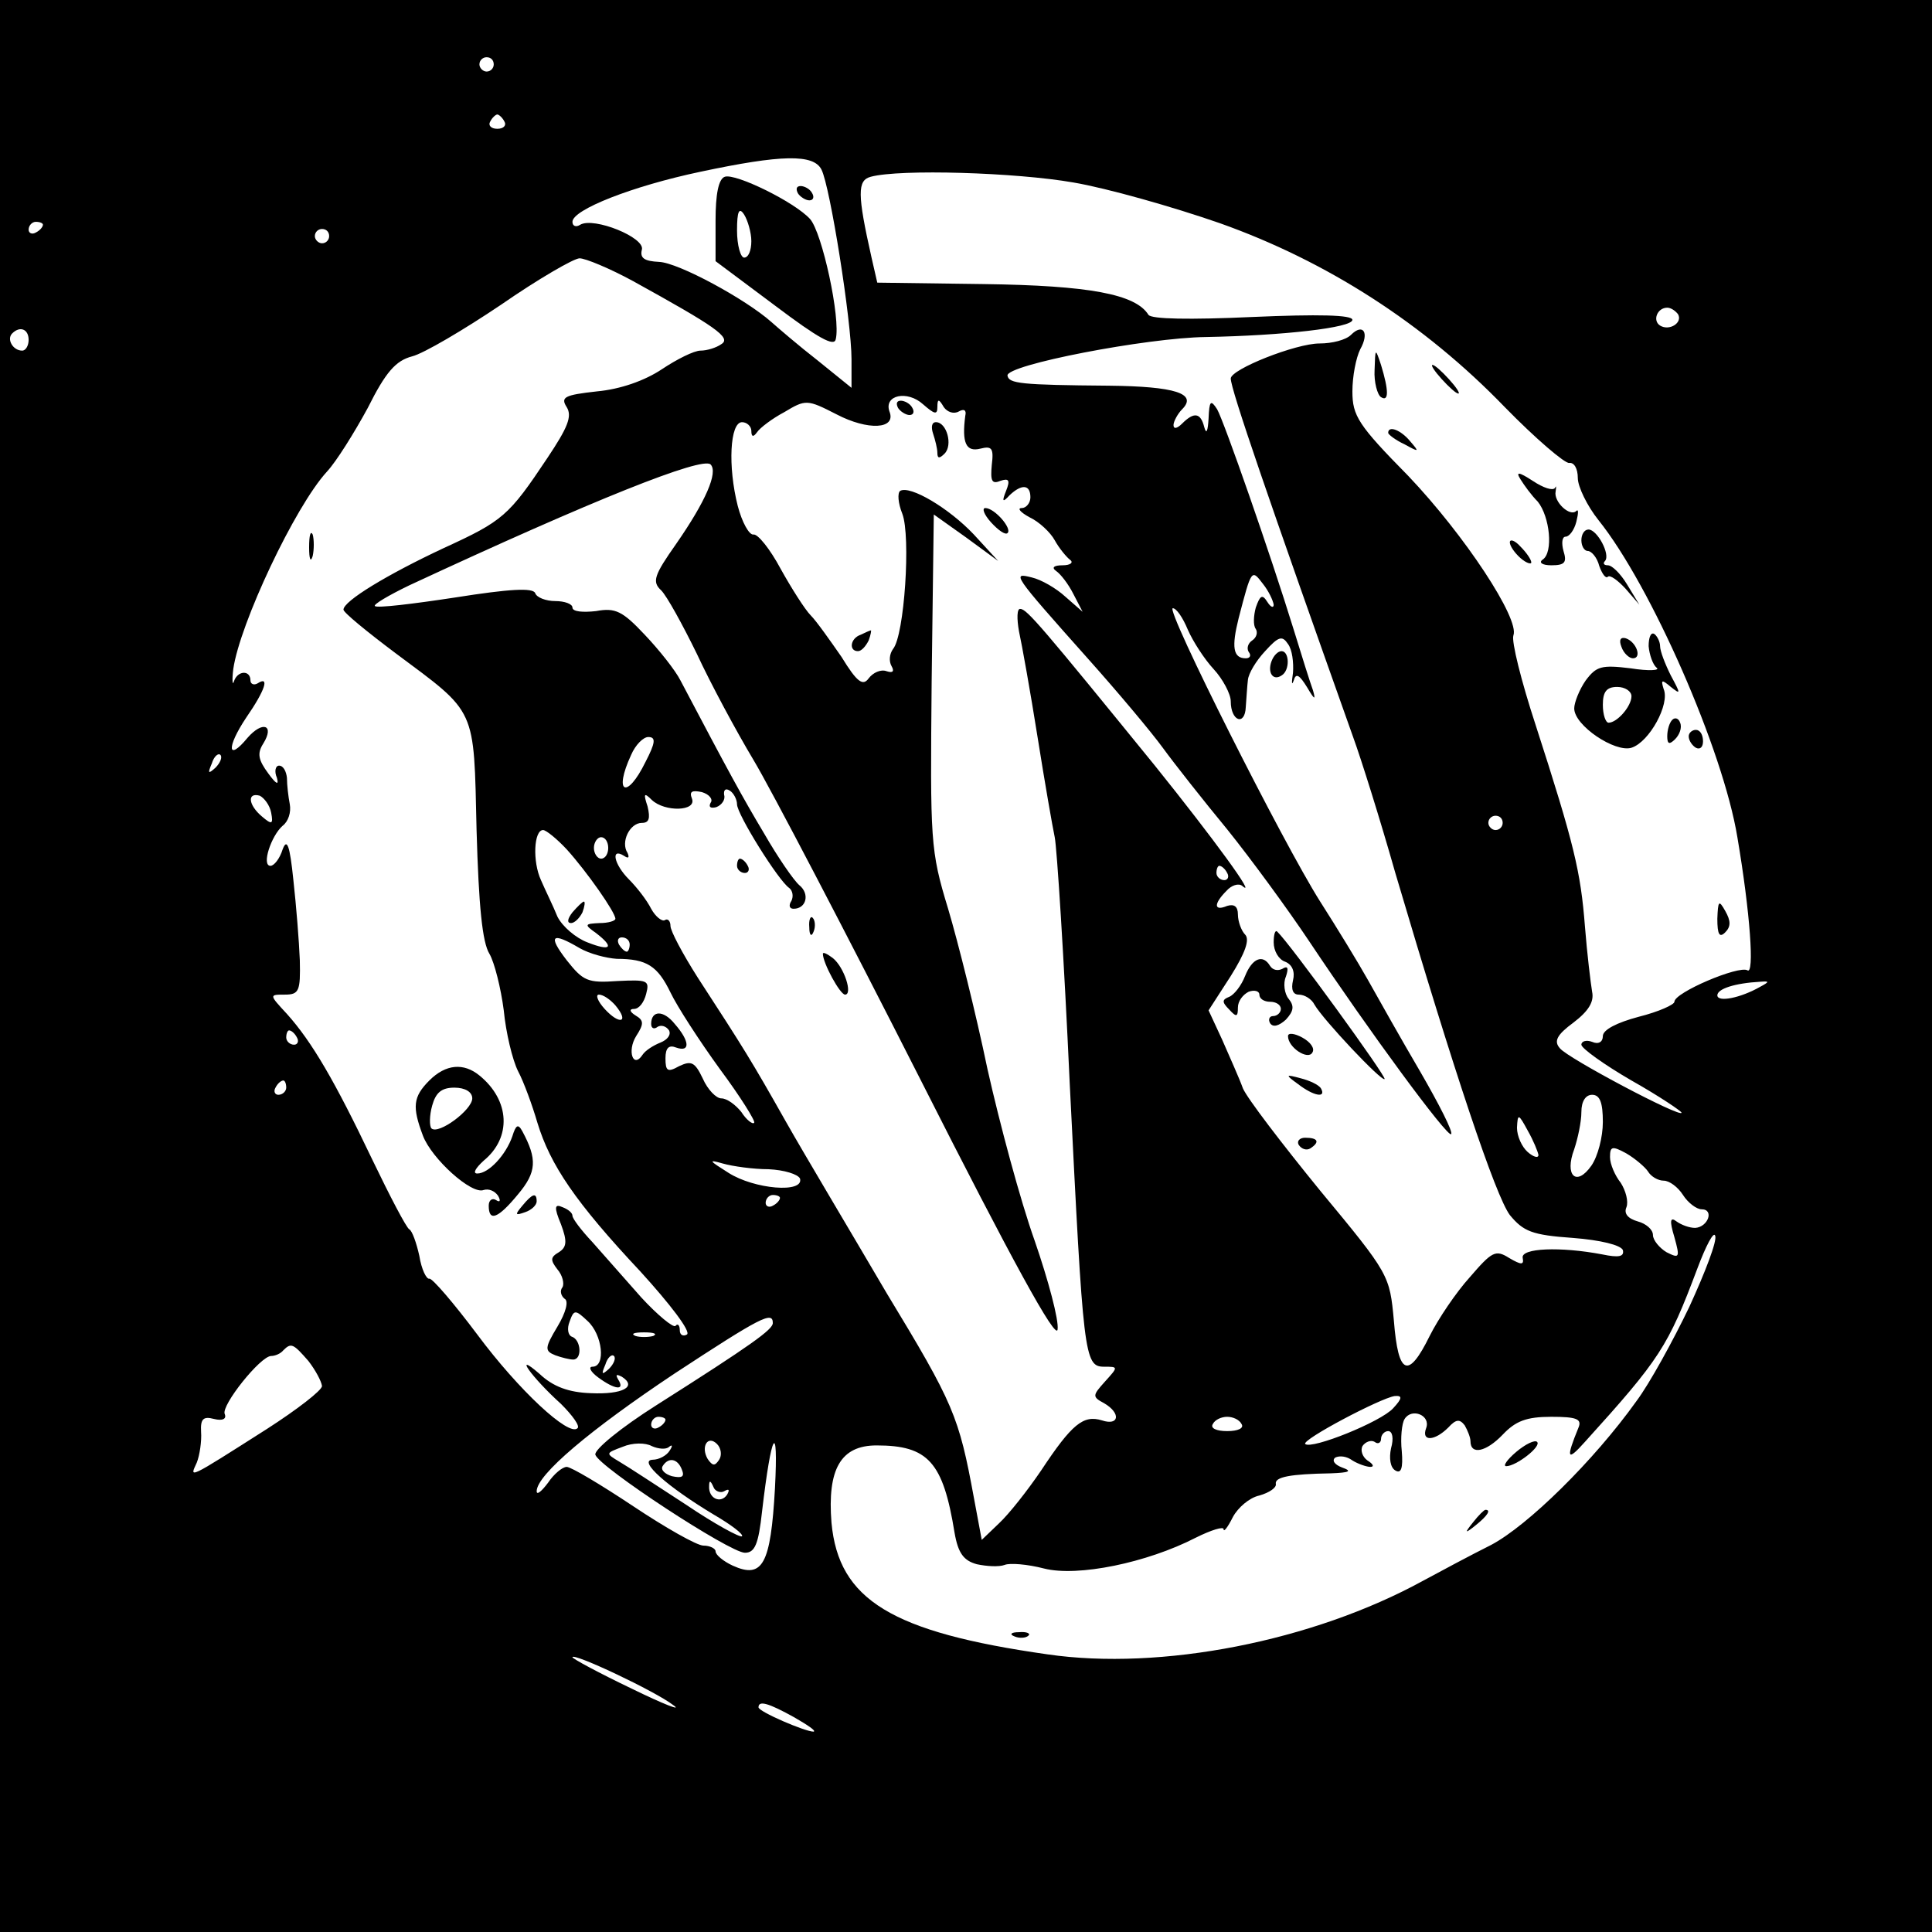 <?xml version="1.0" standalone="no"?>
<!DOCTYPE svg PUBLIC "-//W3C//DTD SVG 20010904//EN"
 "http://www.w3.org/TR/2001/REC-SVG-20010904/DTD/svg10.dtd">
<svg version="1.0" xmlns="http://www.w3.org/2000/svg"
 width="270pt" height="270pt" viewBox="0 0 270 270"
 preserveAspectRatio="xMidYMid meet">
<g transform="translate(0,270) scale(0.1,-0.1)"
fill="#000000" stroke="none">
<path d="M0 1350 l0 -1350 1350 0 1350 0 0 1350 0 1350 -1350 0 -1350 0 0
-1350z m690 1260 c0 -5 -4 -10 -10 -10 -5 0 -10 5 -10 10 0 6 5 10 10 10 6 0
10 -4 10 -10z m15 -80 c3 -5 -1 -10 -10 -10 -9 0 -13 5 -10 10 3 6 8 10 10 10
2 0 7 -4 10 -10z m443 -67 c12 -23 42 -212 42 -265 l0 -40 -47 38 c-27 21 -56
46 -65 54 -36 32 -130 83 -157 84 -20 1 -27 5 -24 17 5 17 -67 46 -86 35 -6
-4 -11 -2 -11 4 0 17 84 50 179 70 113 24 158 25 169 3z m352 -18 c47 -8 139
-34 205 -57 149 -53 285 -140 398 -257 43 -44 84 -79 90 -78 7 1 12 -8 12 -21
0 -12 13 -39 29 -59 73 -91 174 -321 194 -443 18 -106 24 -193 14 -186 -12 7
-102 -31 -102 -44 0 -4 -22 -14 -50 -21 -30 -8 -50 -18 -50 -27 0 -8 -6 -12
-15 -8 -8 3 -15 1 -15 -4 0 -5 32 -28 70 -50 39 -22 70 -43 70 -45 0 -8 -159
76 -170 90 -9 10 -4 19 19 36 21 16 29 29 26 43 -2 12 -7 53 -10 91 -6 77 -15
115 -69 282 -20 61 -34 117 -31 125 9 23 -68 140 -147 223 -70 71 -78 84 -78
118 0 21 5 47 11 59 13 23 4 37 -13 20 -7 -7 -26 -12 -44 -12 -33 0 -124 -36
-124 -49 0 -15 53 -169 171 -501 11 -30 38 -116 59 -190 83 -281 140 -451 160
-478 19 -23 31 -28 88 -32 39 -3 67 -10 70 -17 2 -9 -5 -11 -29 -6 -58 11
-114 9 -111 -5 2 -10 -2 -10 -19 0 -19 12 -24 9 -55 -27 -19 -21 -44 -58 -56
-82 -30 -61 -44 -55 -50 21 -6 64 -6 65 -103 182 -53 65 -102 129 -108 143 -5
14 -19 45 -29 68 l-19 41 31 48 c20 32 27 51 20 58 -5 5 -10 18 -10 28 0 11
-5 15 -15 12 -19 -8 -19 3 -1 21 7 8 17 11 22 7 22 -19 -40 66 -122 168 -157
193 -179 219 -188 219 -5 1 -5 -14 -2 -31 4 -18 16 -85 26 -148 10 -63 21
-126 24 -140 3 -14 13 -169 21 -345 19 -380 20 -395 48 -395 20 0 20 0 1 -21
-17 -19 -18 -21 -1 -30 24 -14 21 -32 -3 -24 -26 8 -42 -5 -85 -70 -19 -28
-45 -61 -59 -74 l-24 -23 -11 59 c-21 114 -28 131 -122 286 -51 87 -115 194
-141 240 -48 85 -58 101 -123 201 -21 33 -38 65 -38 72 0 7 -4 11 -8 8 -4 -2
-13 5 -19 16 -6 12 -20 30 -31 41 -21 21 -26 45 -7 33 6 -4 8 -3 5 4 -10 15 3
42 20 42 10 0 12 6 8 23 -6 18 -5 20 6 9 18 -17 63 -16 56 2 -4 10 0 12 14 9
10 -3 16 -10 12 -15 -3 -6 0 -8 8 -6 8 3 13 11 11 17 -1 7 2 10 8 6 5 -3 10
-12 10 -19 0 -14 58 -107 73 -117 5 -4 6 -12 3 -18 -4 -6 -3 -11 3 -11 18 0
23 21 8 33 -8 7 -30 39 -49 72 -31 52 -49 85 -117 214 -7 14 -30 43 -50 64
-31 33 -41 38 -68 33 -18 -2 -33 -1 -33 5 0 5 -11 9 -24 9 -13 0 -26 5 -28 11
-3 8 -36 6 -112 -6 -59 -9 -109 -15 -112 -12 -3 2 19 15 48 29 258 120 409
180 421 169 11 -11 -7 -52 -48 -111 -31 -44 -34 -53 -21 -65 8 -8 30 -48 50
-89 19 -41 55 -108 79 -148 24 -40 129 -241 233 -446 129 -255 190 -366 192
-350 2 13 -13 69 -32 124 -20 56 -49 164 -66 240 -16 77 -41 177 -55 224 -25
82 -25 94 -23 318 l3 233 45 -32 45 -33 -34 37 c-35 37 -89 69 -103 61 -4 -3
-3 -17 3 -32 12 -31 3 -170 -13 -189 -5 -7 -6 -17 -2 -24 4 -7 2 -10 -7 -7 -8
3 -19 -2 -25 -10 -8 -11 -16 -6 -38 30 -16 23 -35 50 -43 58 -8 8 -27 38 -42
65 -15 28 -32 49 -38 48 -6 -1 -16 17 -22 40 -14 55 -11 117 6 117 7 0 13 -6
13 -12 0 -9 3 -9 8 -2 4 6 21 19 38 28 30 18 32 18 73 -3 44 -23 84 -21 74 4
-8 23 25 30 47 10 16 -14 20 -15 20 -4 0 12 2 12 9 0 5 -7 14 -10 21 -6 7 4
11 2 9 -6 -5 -38 1 -51 21 -46 16 4 19 1 16 -23 -2 -22 0 -27 12 -22 12 4 14
1 8 -14 -6 -15 -5 -17 5 -6 17 16 29 15 29 -3 0 -8 -6 -15 -12 -15 -7 0 -2 -6
11 -13 13 -6 29 -21 35 -32 6 -11 16 -23 21 -27 6 -4 1 -8 -10 -8 -12 0 -16
-3 -9 -8 6 -4 17 -18 24 -32 l13 -25 -24 21 c-13 12 -34 24 -47 27 -28 7 -28
6 78 -113 42 -47 89 -103 105 -125 16 -22 57 -74 90 -114 33 -41 85 -112 115
-157 84 -126 193 -274 198 -269 3 3 -17 42 -43 87 -27 46 -59 103 -73 128 -14
25 -44 74 -67 110 -52 82 -217 410 -206 410 5 0 14 -13 21 -30 7 -16 23 -41
36 -55 13 -14 24 -35 24 -45 0 -28 20 -35 21 -8 1 13 2 30 3 38 1 9 11 26 24
40 19 21 24 22 32 10 6 -8 8 -26 7 -40 -2 -14 -2 -19 1 -11 3 11 8 8 19 -10
10 -17 12 -18 8 -4 -4 11 -16 49 -27 85 -33 107 -97 290 -107 308 -9 14 -11
12 -12 -13 -1 -17 -3 -23 -6 -12 -5 20 -14 22 -31 5 -7 -7 -12 -8 -12 -2 0 5
6 16 12 22 22 22 -10 32 -102 33 -124 1 -140 3 -142 14 -3 15 195 53 277 54
108 2 205 13 205 24 0 7 -48 8 -140 4 -88 -4 -141 -3 -145 3 -18 29 -83 41
-230 43 l-149 2 -8 35 c-20 89 -20 108 -1 113 41 11 203 6 283 -8z m-1440 -59
c0 -3 -4 -8 -10 -11 -5 -3 -10 -1 -10 4 0 6 5 11 10 11 6 0 10 -2 10 -4z m400
-16 c0 -5 -4 -10 -10 -10 -5 0 -10 5 -10 10 0 6 5 10 10 10 6 0 10 -4 10 -10z
m425 -63 c114 -63 138 -79 123 -88 -7 -5 -20 -9 -29 -9 -9 0 -33 -12 -54 -26
-24 -16 -58 -28 -91 -31 -45 -5 -51 -8 -42 -22 8 -13 1 -29 -27 -71 -54 -81
-62 -88 -145 -126 -79 -37 -140 -74 -140 -86 0 -4 33 -31 73 -61 114 -85 109
-74 113 -247 3 -106 8 -157 18 -173 7 -12 16 -48 20 -79 3 -31 12 -69 20 -85
8 -15 20 -48 27 -72 18 -59 53 -111 144 -208 41 -45 71 -84 65 -88 -5 -3 -10
-1 -10 6 0 7 -3 10 -6 6 -3 -3 -25 15 -48 40 -22 25 -53 60 -68 77 -16 17 -28
33 -28 37 0 4 -6 9 -14 12 -11 5 -12 0 -2 -24 9 -24 8 -32 -3 -39 -12 -7 -12
-11 -2 -24 7 -8 10 -20 7 -25 -4 -5 -2 -12 3 -16 6 -3 2 -19 -10 -39 -18 -30
-18 -34 -3 -40 8 -3 20 -6 25 -6 13 0 11 28 -2 32 -5 2 -7 11 -3 21 6 17 8 17
25 1 21 -19 26 -64 7 -64 -6 0 -3 -7 8 -15 23 -17 38 -19 28 -3 -4 7 -3 8 5 4
22 -14 1 -25 -43 -23 -31 1 -53 9 -72 27 -38 33 -11 -5 30 -42 16 -16 27 -31
23 -34 -12 -12 -82 53 -140 131 -33 44 -63 79 -67 78 -4 -1 -11 13 -14 32 -4
18 -10 35 -14 37 -4 2 -27 46 -52 98 -52 109 -84 164 -119 203 -25 27 -25 27
-3 27 20 0 22 5 21 48 -1 26 -5 76 -9 112 -5 49 -9 59 -15 43 -4 -13 -12 -23
-17 -23 -13 0 1 42 17 56 8 6 12 19 10 30 -2 10 -4 27 -4 37 -1 9 -5 17 -11
17 -5 0 -7 -8 -3 -17 3 -11 -1 -9 -12 6 -14 19 -16 28 -7 42 16 26 -1 32 -22
8 -28 -34 -30 -14 -2 28 27 39 33 59 16 48 -5 -3 -10 -1 -10 4 0 15 -18 14
-23 -1 -2 -7 -3 1 -1 17 9 63 86 227 131 276 13 14 38 54 57 89 25 50 39 66
62 72 16 4 72 37 124 72 52 36 102 65 110 65 8 0 42 -14 75 -32z m1460 -46 c7
-12 -12 -24 -25 -16 -11 7 -4 25 10 25 5 0 11 -4 15 -9z m-2305 -36 c0 -8 -4
-15 -9 -15 -13 0 -22 16 -14 24 11 11 23 6 23 -9z m1740 -370 c0 -5 -4 -4 -9
4 -7 11 -10 9 -16 -8 -3 -11 -4 -25 0 -30 3 -5 1 -12 -5 -16 -6 -4 -8 -11 -5
-16 4 -5 2 -9 -4 -9 -18 0 -20 16 -10 56 18 69 18 69 34 48 8 -10 14 -23 15
-29z m-878 -220 c-26 -53 -45 -44 -20 10 6 14 17 25 24 25 11 0 10 -8 -4 -35z
m-601 -8 c-10 -9 -11 -8 -5 6 3 10 9 15 12 12 3 -3 0 -11 -7 -18z m78 -63 c3
-16 1 -17 -13 -5 -19 16 -21 34 -3 29 6 -3 14 -13 16 -24z m1721 -14 c0 -5 -4
-10 -10 -10 -5 0 -10 5 -10 10 0 6 5 10 10 10 6 0 10 -4 10 -10z m-1308 -37
c28 -31 68 -88 68 -97 0 -3 -10 -6 -22 -6 -21 -1 -22 -2 -5 -14 26 -20 21 -26
-12 -13 -16 6 -35 22 -42 36 -6 15 -17 37 -23 51 -12 26 -10 70 3 70 4 0 19
-12 33 -27z m58 2 c0 -8 -4 -15 -10 -15 -5 0 -10 7 -10 15 0 8 5 15 10 15 6 0
10 -7 10 -15z m865 -35 c3 -5 1 -10 -4 -10 -6 0 -11 5 -11 10 0 6 2 10 4 10 3
0 8 -4 11 -10z m-905 -105 c14 -8 37 -14 52 -15 42 0 57 -10 75 -47 9 -19 40
-67 69 -107 29 -39 50 -73 48 -75 -2 -3 -11 4 -18 15 -8 10 -20 19 -28 19 -7
0 -19 12 -26 28 -11 23 -16 25 -33 17 -16 -9 -19 -7 -19 11 0 15 5 19 15 15
20 -7 19 9 -2 33 -16 20 -33 19 -33 0 0 -6 4 -8 9 -4 5 3 12 1 16 -5 3 -6 -2
-13 -12 -17 -10 -4 -21 -11 -25 -17 -13 -20 -22 5 -9 26 11 17 11 22 -1 29 -8
5 -9 9 -2 9 7 0 14 9 17 21 5 19 2 20 -40 18 -42 -3 -48 0 -71 29 -27 35 -21
40 18 17z m70 5 c0 -5 -2 -10 -4 -10 -3 0 -8 5 -11 10 -3 6 -1 10 4 10 6 0 11
-4 11 -10z m1580 -59 c-28 -16 -60 -22 -60 -12 0 9 24 17 60 19 13 1 13 0 0
-7z m-1600 -26 c20 -24 6 -28 -15 -5 -10 11 -13 20 -8 20 6 0 16 -7 23 -15z
m-445 -45 c3 -5 1 -10 -4 -10 -6 0 -11 5 -11 10 0 6 2 10 4 10 3 0 8 -4 11
-10z m-15 -70 c0 -5 -5 -10 -11 -10 -5 0 -7 5 -4 10 3 6 8 10 11 10 2 0 4 -4
4 -10z m1840 -48 c0 -21 -7 -48 -16 -61 -21 -30 -38 -14 -24 23 5 15 10 38 10
52 0 15 6 24 15 24 11 0 15 -11 15 -38z m-90 -46 c0 -5 -7 -3 -15 4 -8 7 -15
22 -15 34 1 20 2 20 15 -4 8 -14 14 -29 15 -34z m153 -23 c4 -7 14 -13 22 -13
8 0 20 -9 27 -20 7 -11 19 -20 26 -20 18 0 9 -25 -9 -26 -8 0 -19 4 -26 9 -9
7 -10 1 -3 -22 8 -29 7 -30 -11 -21 -10 6 -19 17 -19 24 0 8 -10 16 -21 19
-14 4 -20 11 -16 20 3 8 -1 23 -8 34 -8 10 -15 26 -15 36 0 15 3 16 23 5 12
-7 26 -19 30 -25z m-1229 3 c22 -1 41 -7 44 -13 6 -21 -64 -15 -100 8 -27 17
-29 19 -8 13 14 -4 43 -8 64 -8z m16 -40 c0 -3 -4 -8 -10 -11 -5 -3 -10 -1
-10 4 0 6 5 11 10 11 6 0 10 -2 10 -4z m1271 -152 c-23 -48 -56 -108 -74 -132
-60 -84 -152 -174 -203 -201 -28 -14 -71 -37 -95 -50 -155 -85 -367 -126 -525
-103 -218 31 -292 76 -302 184 -6 75 13 108 63 108 72 0 93 -23 109 -122 5
-29 13 -39 31 -44 14 -3 31 -4 39 -1 7 3 32 1 55 -5 47 -12 144 8 212 43 22
11 39 16 39 12 0 -5 6 3 13 17 7 13 23 27 37 30 14 4 24 11 23 16 -2 10 20 14
77 15 26 1 30 3 16 8 -11 4 -15 10 -10 14 6 3 16 2 24 -4 8 -5 20 -9 25 -9 6
0 4 4 -4 9 -7 5 -10 14 -7 20 4 6 12 9 17 6 5 -4 9 -1 9 4 0 6 5 11 10 11 6 0
8 -10 4 -24 -3 -14 -1 -27 6 -31 8 -5 11 3 9 27 -2 18 0 39 4 45 10 16 37 5
30 -13 -7 -19 12 -18 31 1 11 12 16 12 23 3 4 -7 8 -17 8 -22 0 -20 22 -15 45
9 18 19 33 25 68 25 35 0 43 -3 38 -15 -18 -44 -16 -48 9 -20 105 116 116 133
157 242 12 32 23 53 25 46 3 -7 -14 -51 -36 -99z m-1281 -23 c0 -9 -29 -30
-163 -115 -49 -31 -87 -62 -85 -69 5 -17 188 -137 209 -137 14 0 19 12 24 58
13 111 23 129 18 32 -6 -106 -17 -127 -59 -108 -13 6 -24 15 -24 20 0 4 -8 8
-17 8 -9 0 -53 25 -98 55 -45 30 -87 55 -93 55 -6 0 -18 -10 -26 -22 -9 -12
-16 -18 -16 -12 0 23 75 86 192 164 122 80 138 88 138 71z m-167 -18 c-7 -2
-19 -2 -25 0 -7 3 -2 5 12 5 14 0 19 -2 13 -5z m-482 -35 c10 -13 18 -28 19
-35 0 -6 -35 -33 -77 -60 -113 -72 -108 -69 -98 -47 4 10 7 30 6 43 -1 18 3
22 18 18 12 -3 18 0 15 7 -5 12 50 81 65 81 5 0 13 3 17 8 11 11 14 9 35 -15z
m420 -11 c-10 -9 -11 -8 -5 6 3 10 9 15 12 12 3 -3 0 -11 -7 -18z m1096 -55
c-17 -19 -114 -58 -123 -50 -5 6 105 64 125 67 11 1 11 -3 -2 -17z m-1017 -16
c0 -3 -4 -8 -10 -11 -5 -3 -10 -1 -10 4 0 6 5 11 10 11 6 0 10 -2 10 -4z m805
-6 c4 -6 -5 -10 -20 -10 -15 0 -24 4 -20 10 3 6 12 10 20 10 8 0 17 -4 20 -10z
m-800 -32 c5 4 5 1 1 -5 -4 -7 -15 -13 -24 -13 -21 -1 21 -38 86 -77 24 -14
41 -27 39 -30 -3 -2 -38 17 -78 44 -40 26 -81 53 -93 60 -20 12 -20 12 4 21
14 6 32 6 41 1 9 -4 20 -5 24 -1z m70 -18 c-6 -9 -9 -9 -16 1 -10 17 0 34 13
21 6 -6 7 -16 3 -22z m-52 -14 c4 -10 0 -12 -14 -9 -10 3 -16 9 -13 14 8 13
21 11 27 -5z m59 -30 c7 4 8 2 4 -5 -9 -13 -26 -5 -25 12 0 9 2 8 6 -1 2 -6
10 -9 15 -6z m-71 -299 c13 -9 -13 1 -58 23 -46 22 -83 42 -83 44 0 7 115 -47
141 -67z m169 -17 c19 -11 31 -19 27 -20 -12 0 -77 28 -77 34 0 10 14 6 50
-14z"/>
<path d="M1013 2453 c-9 -3 -13 -25 -13 -61 l0 -57 83 -62 c61 -46 83 -58 85
-47 7 29 -19 149 -36 168 -22 24 -104 64 -119 59z m37 -90 c0 -13 -4 -23 -10
-23 -5 0 -10 17 -10 38 0 27 3 33 10 22 5 -8 10 -25 10 -37z"/>
<path d="M1115 2430 c3 -5 11 -10 16 -10 6 0 7 5 4 10 -3 6 -11 10 -16 10 -6
0 -7 -4 -4 -10z"/>
<path d="M1921 2183 c-1 -17 4 -35 9 -38 11 -7 11 9 0 45 -8 24 -8 24 -9 -7z"/>
<path d="M2015 2170 c10 -11 20 -20 23 -20 3 0 -3 9 -13 20 -10 11 -20 20 -23
20 -3 0 3 -9 13 -20z"/>
<path d="M1255 2130 c3 -5 11 -10 16 -10 6 0 7 5 4 10 -3 6 -11 10 -16 10 -6
0 -7 -4 -4 -10z"/>
<path d="M1304 2094 c3 -9 6 -21 6 -27 0 -8 3 -8 10 -1 12 12 3 44 -12 44 -6
0 -7 -7 -4 -16z"/>
<path d="M1940 2095 c0 -2 10 -10 23 -16 20 -11 21 -11 8 4 -13 16 -31 23 -31
12z"/>
<path d="M2125 2030 c5 -8 15 -22 24 -31 17 -21 22 -71 7 -81 -6 -4 -1 -8 12
-8 19 0 22 4 17 20 -3 11 -2 20 3 20 5 0 12 9 15 21 3 12 3 18 0 15 -9 -9 -32
13 -29 27 1 7 1 9 -1 5 -3 -4 -16 0 -31 10 -20 13 -24 13 -17 2z"/>
<path d="M1385 1970 c10 -11 20 -18 23 -15 7 6 -18 35 -31 35 -5 0 -2 -9 8
-20z"/>
<path d="M2210 1945 c0 -8 4 -15 9 -15 5 0 13 -9 16 -21 4 -11 9 -18 12 -15 3
3 14 -5 25 -17 l19 -22 -17 28 c-9 15 -21 27 -27 27 -6 0 -7 3 -4 6 8 9 -11
44 -23 44 -6 0 -10 -7 -10 -15z"/>
<path d="M2110 1942 c0 -5 7 -15 15 -22 8 -7 15 -9 15 -6 0 4 -7 14 -15 22 -8
9 -15 11 -15 6z"/>
<path d="M1203 1813 c-15 -5 -17 -23 -4 -23 5 0 11 7 15 15 3 8 4 15 3 14 -1
0 -8 -3 -14 -6z"/>
<path d="M2304 1797 c1 -12 6 -26 11 -30 6 -4 -11 -5 -36 -1 -41 5 -48 3 -63
-17 -9 -13 -16 -31 -16 -39 0 -24 57 -62 80 -55 25 8 54 61 45 82 -4 13 -3 14
10 3 14 -11 14 -10 0 16 -8 16 -15 34 -15 41 0 6 -4 14 -8 17 -5 3 -8 -5 -8
-17z m-24 -70 c0 -14 -20 -37 -32 -37 -4 0 -8 11 -8 25 0 18 5 25 20 25 11 0
20 -6 20 -13z"/>
<path d="M2266 1796 c3 -9 11 -16 16 -16 13 0 5 23 -10 28 -7 2 -10 -2 -6 -12z"/>
<path d="M1777 1776 c-6 -16 2 -28 14 -20 12 7 11 34 0 34 -5 0 -11 -6 -14
-14z"/>
<path d="M2337 1694 c-4 -4 -7 -14 -7 -23 0 -11 3 -12 11 -4 6 6 10 16 7 23
-2 6 -7 8 -11 4z"/>
<path d="M2360 1671 c0 -6 5 -13 10 -16 6 -3 10 1 10 9 0 9 -4 16 -10 16 -5 0
-10 -4 -10 -9z"/>
<path d="M1030 1490 c0 -5 5 -10 11 -10 5 0 7 5 4 10 -3 6 -8 10 -11 10 -2 0
-4 -4 -4 -10z"/>
<path d="M2400 1416 c0 -22 3 -27 11 -19 8 8 8 16 0 30 -9 16 -10 14 -11 -11z"/>
<path d="M1131 1404 c0 -11 3 -14 6 -6 3 7 2 16 -1 19 -3 4 -6 -2 -5 -13z"/>
<path d="M1780 1383 c0 -12 7 -24 16 -27 10 -4 14 -14 11 -26 -3 -13 0 -20 8
-20 8 0 18 -6 22 -14 12 -21 94 -108 98 -104 3 3 -132 189 -150 206 -3 3 -5
-4 -5 -15z"/>
<path d="M1150 1367 c0 -13 24 -57 31 -57 11 0 -1 38 -17 51 -8 6 -14 9 -14 6z"/>
<path d="M1740 1336 c-5 -13 -15 -26 -22 -29 -10 -4 -11 -7 0 -18 10 -11 12
-10 12 3 0 9 7 18 15 22 8 3 15 1 15 -4 0 -6 7 -10 15 -10 8 0 15 -4 15 -10 0
-5 -5 -10 -11 -10 -5 0 -7 -5 -4 -10 4 -6 12 -4 22 5 11 12 12 19 4 29 -6 7
-8 22 -4 31 4 12 3 16 -5 11 -6 -3 -13 -2 -17 4 -10 17 -25 11 -35 -14z"/>
<path d="M1800 1252 c0 -16 28 -34 34 -23 4 6 -3 15 -14 21 -11 6 -20 7 -20 2z"/>
<path d="M1814 1185 c22 -17 40 -20 32 -6 -3 5 -16 11 -28 14 -22 6 -22 5 -4
-8z"/>
<path d="M1815 1100 c4 -6 11 -8 16 -5 14 9 11 15 -7 15 -8 0 -12 -5 -9 -10z"/>
<path d="M432 1935 c0 -16 2 -22 5 -12 2 9 2 23 0 30 -3 6 -5 -1 -5 -18z"/>
<path d="M600 1190 c-23 -23 -24 -37 -9 -77 12 -32 68 -83 85 -76 7 2 15 -1
20 -8 4 -7 3 -10 -3 -6 -5 3 -10 0 -10 -8 0 -23 13 -18 41 16 26 31 27 49 6
88 -6 11 -9 9 -14 -7 -9 -26 -33 -52 -49 -52 -7 0 -2 8 9 18 39 32 37 84 -6
119 -22 18 -47 16 -70 -7z m60 -25 c0 -16 -47 -51 -57 -42 -3 3 -3 18 1 32 5
18 13 25 31 25 15 0 25 -6 25 -15z"/>
<path d="M730 1015 c-11 -13 -10 -14 4 -9 9 3 16 10 16 15 0 13 -6 11 -20 -6z"/>
<path d="M800 1425 c-7 -9 -8 -15 -2 -15 5 0 12 7 16 15 3 8 4 15 2 15 -2 0
-9 -7 -16 -15z"/>
<path d="M2119 671 c-13 -11 -19 -20 -14 -20 14 0 50 28 43 34 -3 3 -16 -3
-29 -14z"/>
<path d="M2059 573 c-13 -16 -12 -17 4 -4 16 13 21 21 13 21 -2 0 -10 -8 -17
-17z"/>
<path d="M1418 413 c7 -3 16 -2 19 1 4 3 -2 6 -13 5 -11 0 -14 -3 -6 -6z"/>
</g>
</svg>
